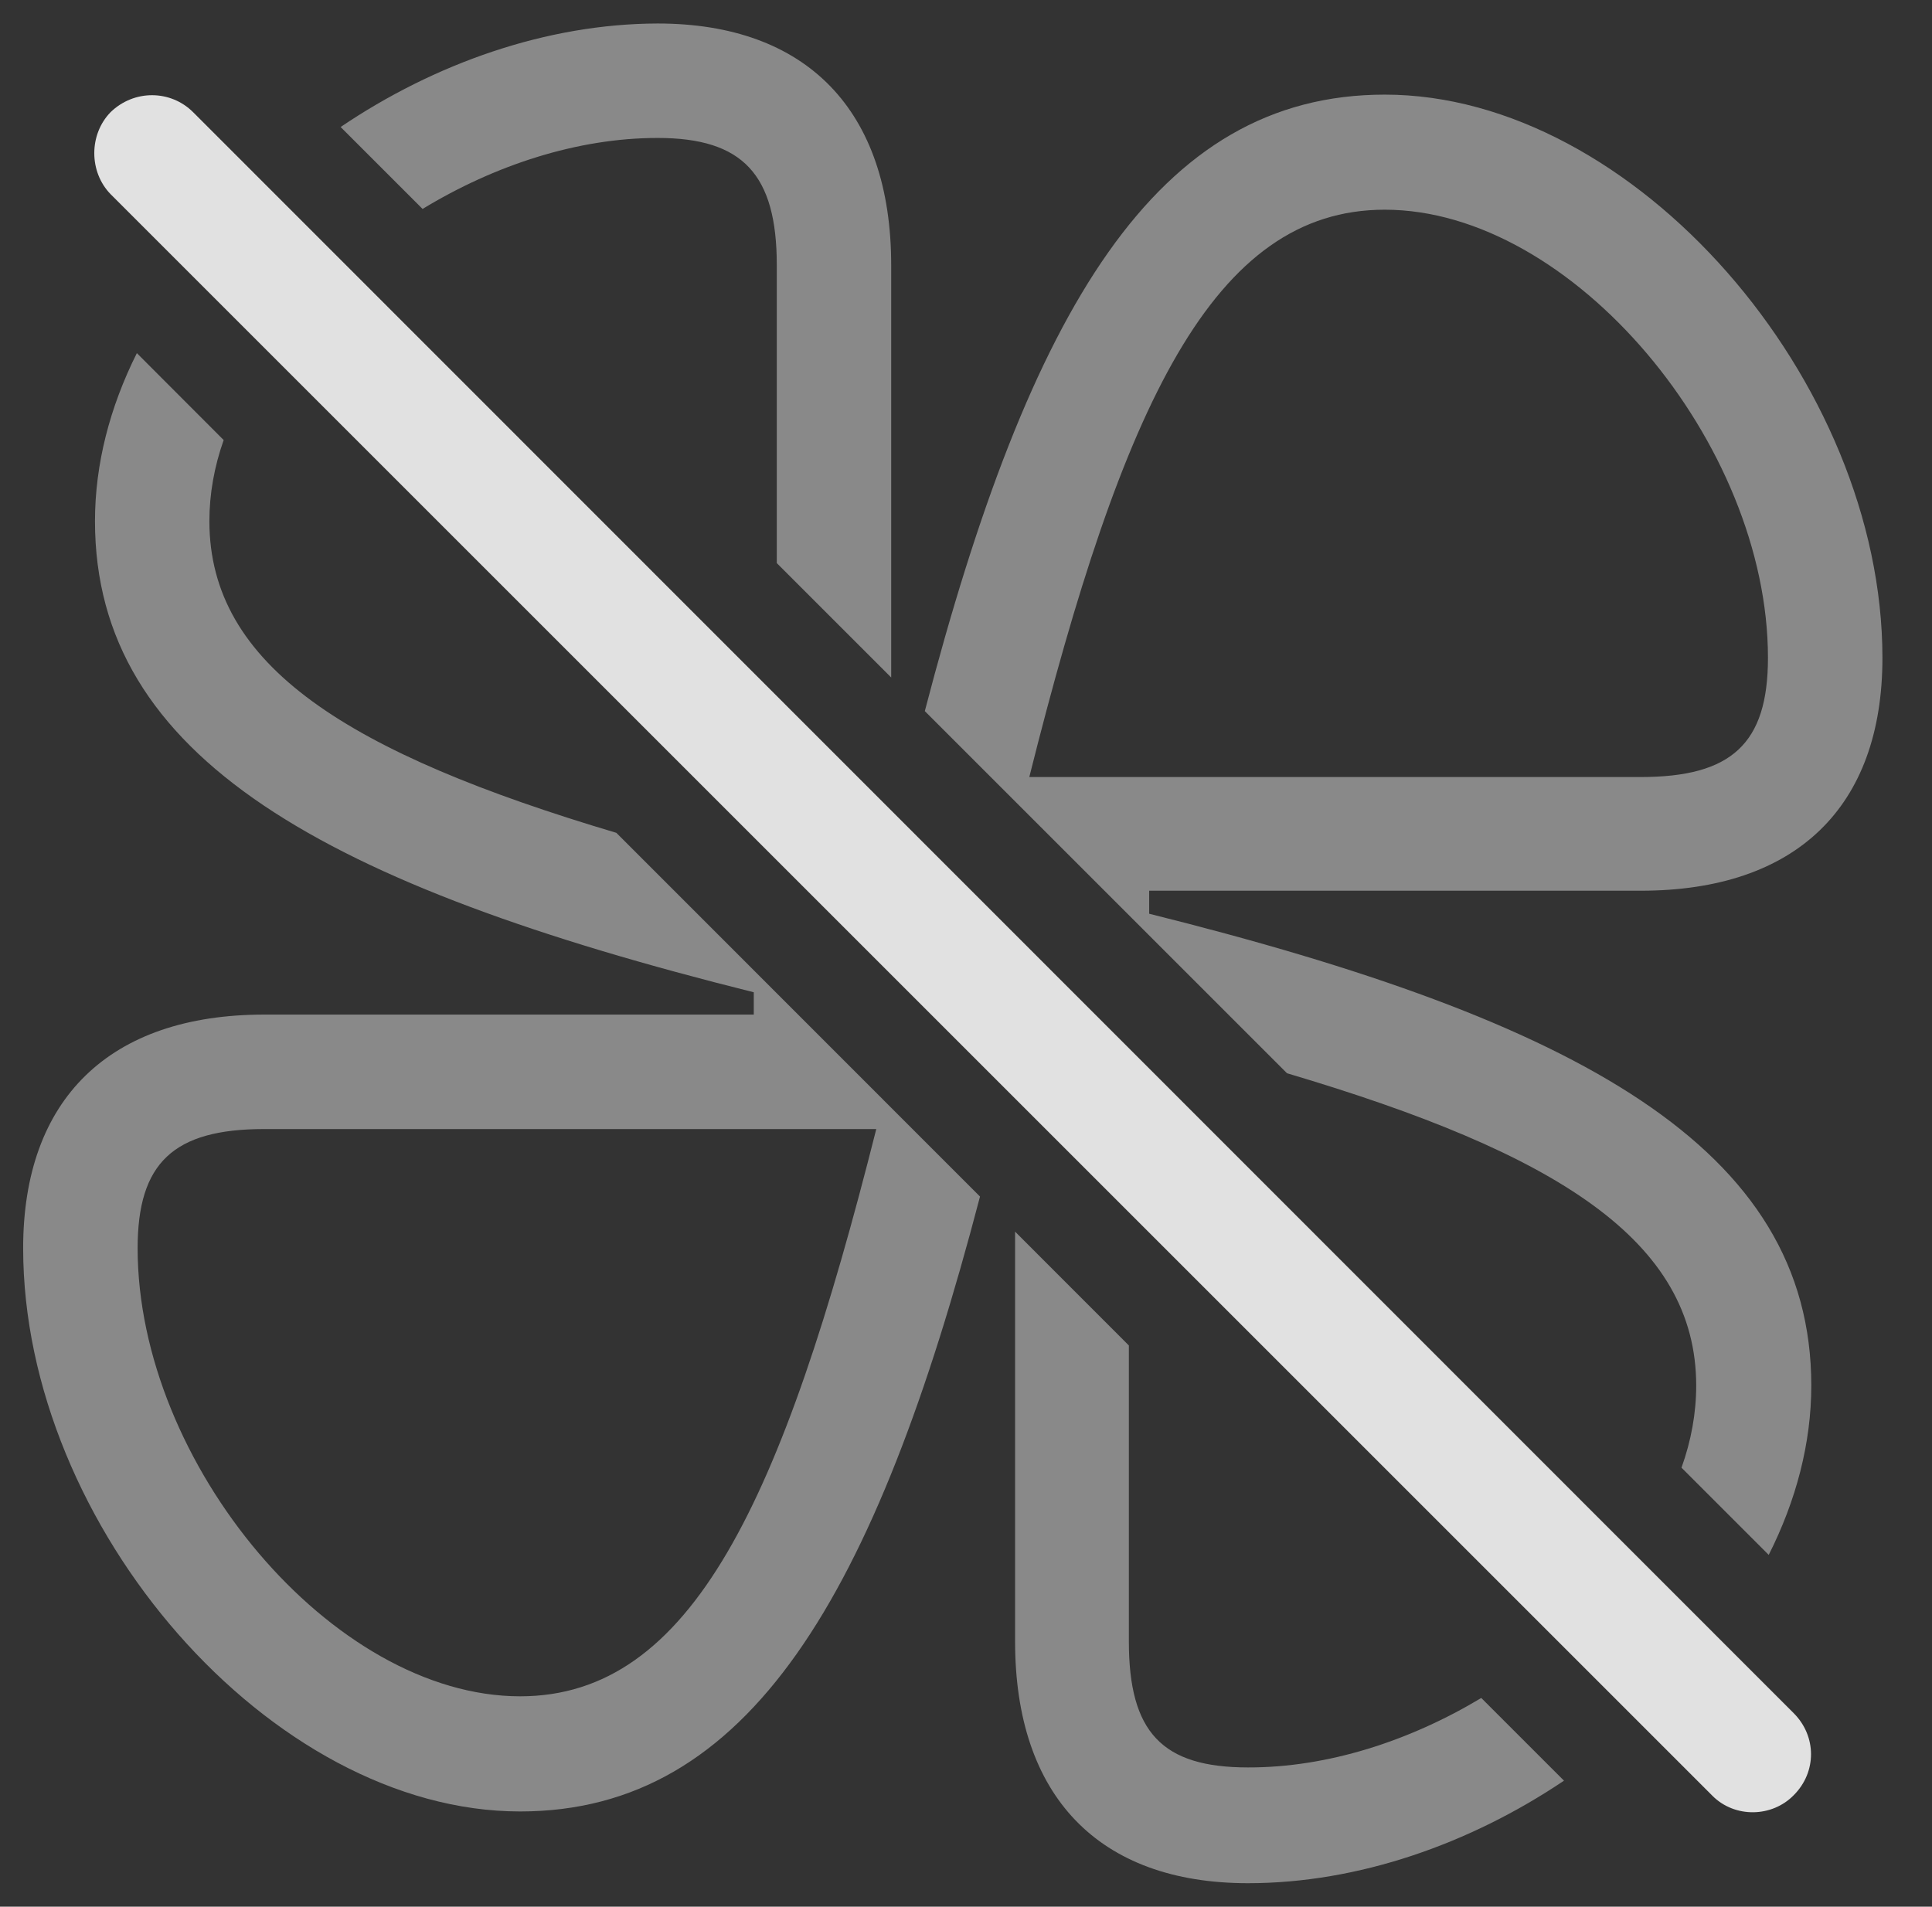 <?xml version="1.0" encoding="UTF-8"?>
<!--Generator: Apple Native CoreSVG 341-->
<!DOCTYPE svg
PUBLIC "-//W3C//DTD SVG 1.1//EN"
       "http://www.w3.org/Graphics/SVG/1.1/DTD/svg11.dtd">
<svg version="1.1" xmlns="http://www.w3.org/2000/svg" xmlns:xlink="http://www.w3.org/1999/xlink" viewBox="0 0 27.866 27.505">
 <rect x="0" y="0" width="27.866" height="27.505" fill="#333333" stroke="none"/>
 <g>
  <rect height="27.505" opacity="0" width="27.866" x="0" y="0"/>
  <path d="M16.282 19.409L16.282 23.679C16.282 24.988 16.76 25.496 18 25.496C19.146 25.499 20.329 25.116 21.365 24.494L22.558 25.687C21.2 26.6 19.591 27.166 18 27.166C15.842 27.166 14.641 25.906 14.641 23.679L14.641 17.767ZM3.226 6.348C3.09 6.733 3.02 7.127 3.02 7.517C3.02 9.604 5.019 10.862 8.89 12.014L14.135 17.261C12.627 23.025 10.803 26.131 7.502 26.131C3.909 26.131 0.334 22.019 0.334 18.006C0.334 15.857 1.575 14.636 3.811 14.636L10.872 14.636L10.872 14.314C4.69 12.771 1.37 10.935 1.37 7.517C1.37 6.694 1.585 5.871 1.974 5.094ZM3.811 16.287C2.502 16.287 1.985 16.775 1.985 18.006C1.985 21.111 4.797 24.47 7.502 24.47C9.973 24.47 11.282 21.668 12.639 16.287ZM27.151 9.49C27.151 11.648 25.901 12.849 23.665 12.849L16.575 12.849L16.575 13.181C22.766 14.724 26.125 16.56 26.125 19.988C26.125 20.818 25.906 21.647 25.511 22.43L24.253 21.172C24.393 20.782 24.465 20.384 24.465 19.988C24.465 17.895 22.455 16.636 18.563 15.482L13.339 10.258C14.849 4.467 16.674 1.365 19.973 1.365C23.567 1.365 27.151 5.486 27.151 9.49ZM14.846 11.209L23.665 11.209C24.973 11.209 25.5 10.73 25.5 9.49C25.5 6.394 22.678 3.025 19.973 3.025C17.502 3.025 16.194 5.828 14.846 11.209ZM12.854 3.826L12.854 9.773L11.204 8.123L11.204 3.826C11.204 2.517 10.715 1.99 9.485 1.99C8.328 1.99 7.135 2.382 6.095 3.014L4.913 1.832C6.271 0.914 7.885 0.343 9.485 0.339C11.633 0.339 12.854 1.589 12.854 3.826Z" fill="white" fill-opacity="0.425"/>
  <path d="M24.7 25.906C25.022 26.228 25.559 26.218 25.872 25.896C26.204 25.564 26.204 25.047 25.872 24.714L2.786 1.619C2.463 1.296 1.936 1.287 1.594 1.619C1.282 1.941 1.282 2.478 1.594 2.8Z" fill="white" fill-opacity="0.85"/>
 </g>
</svg>
